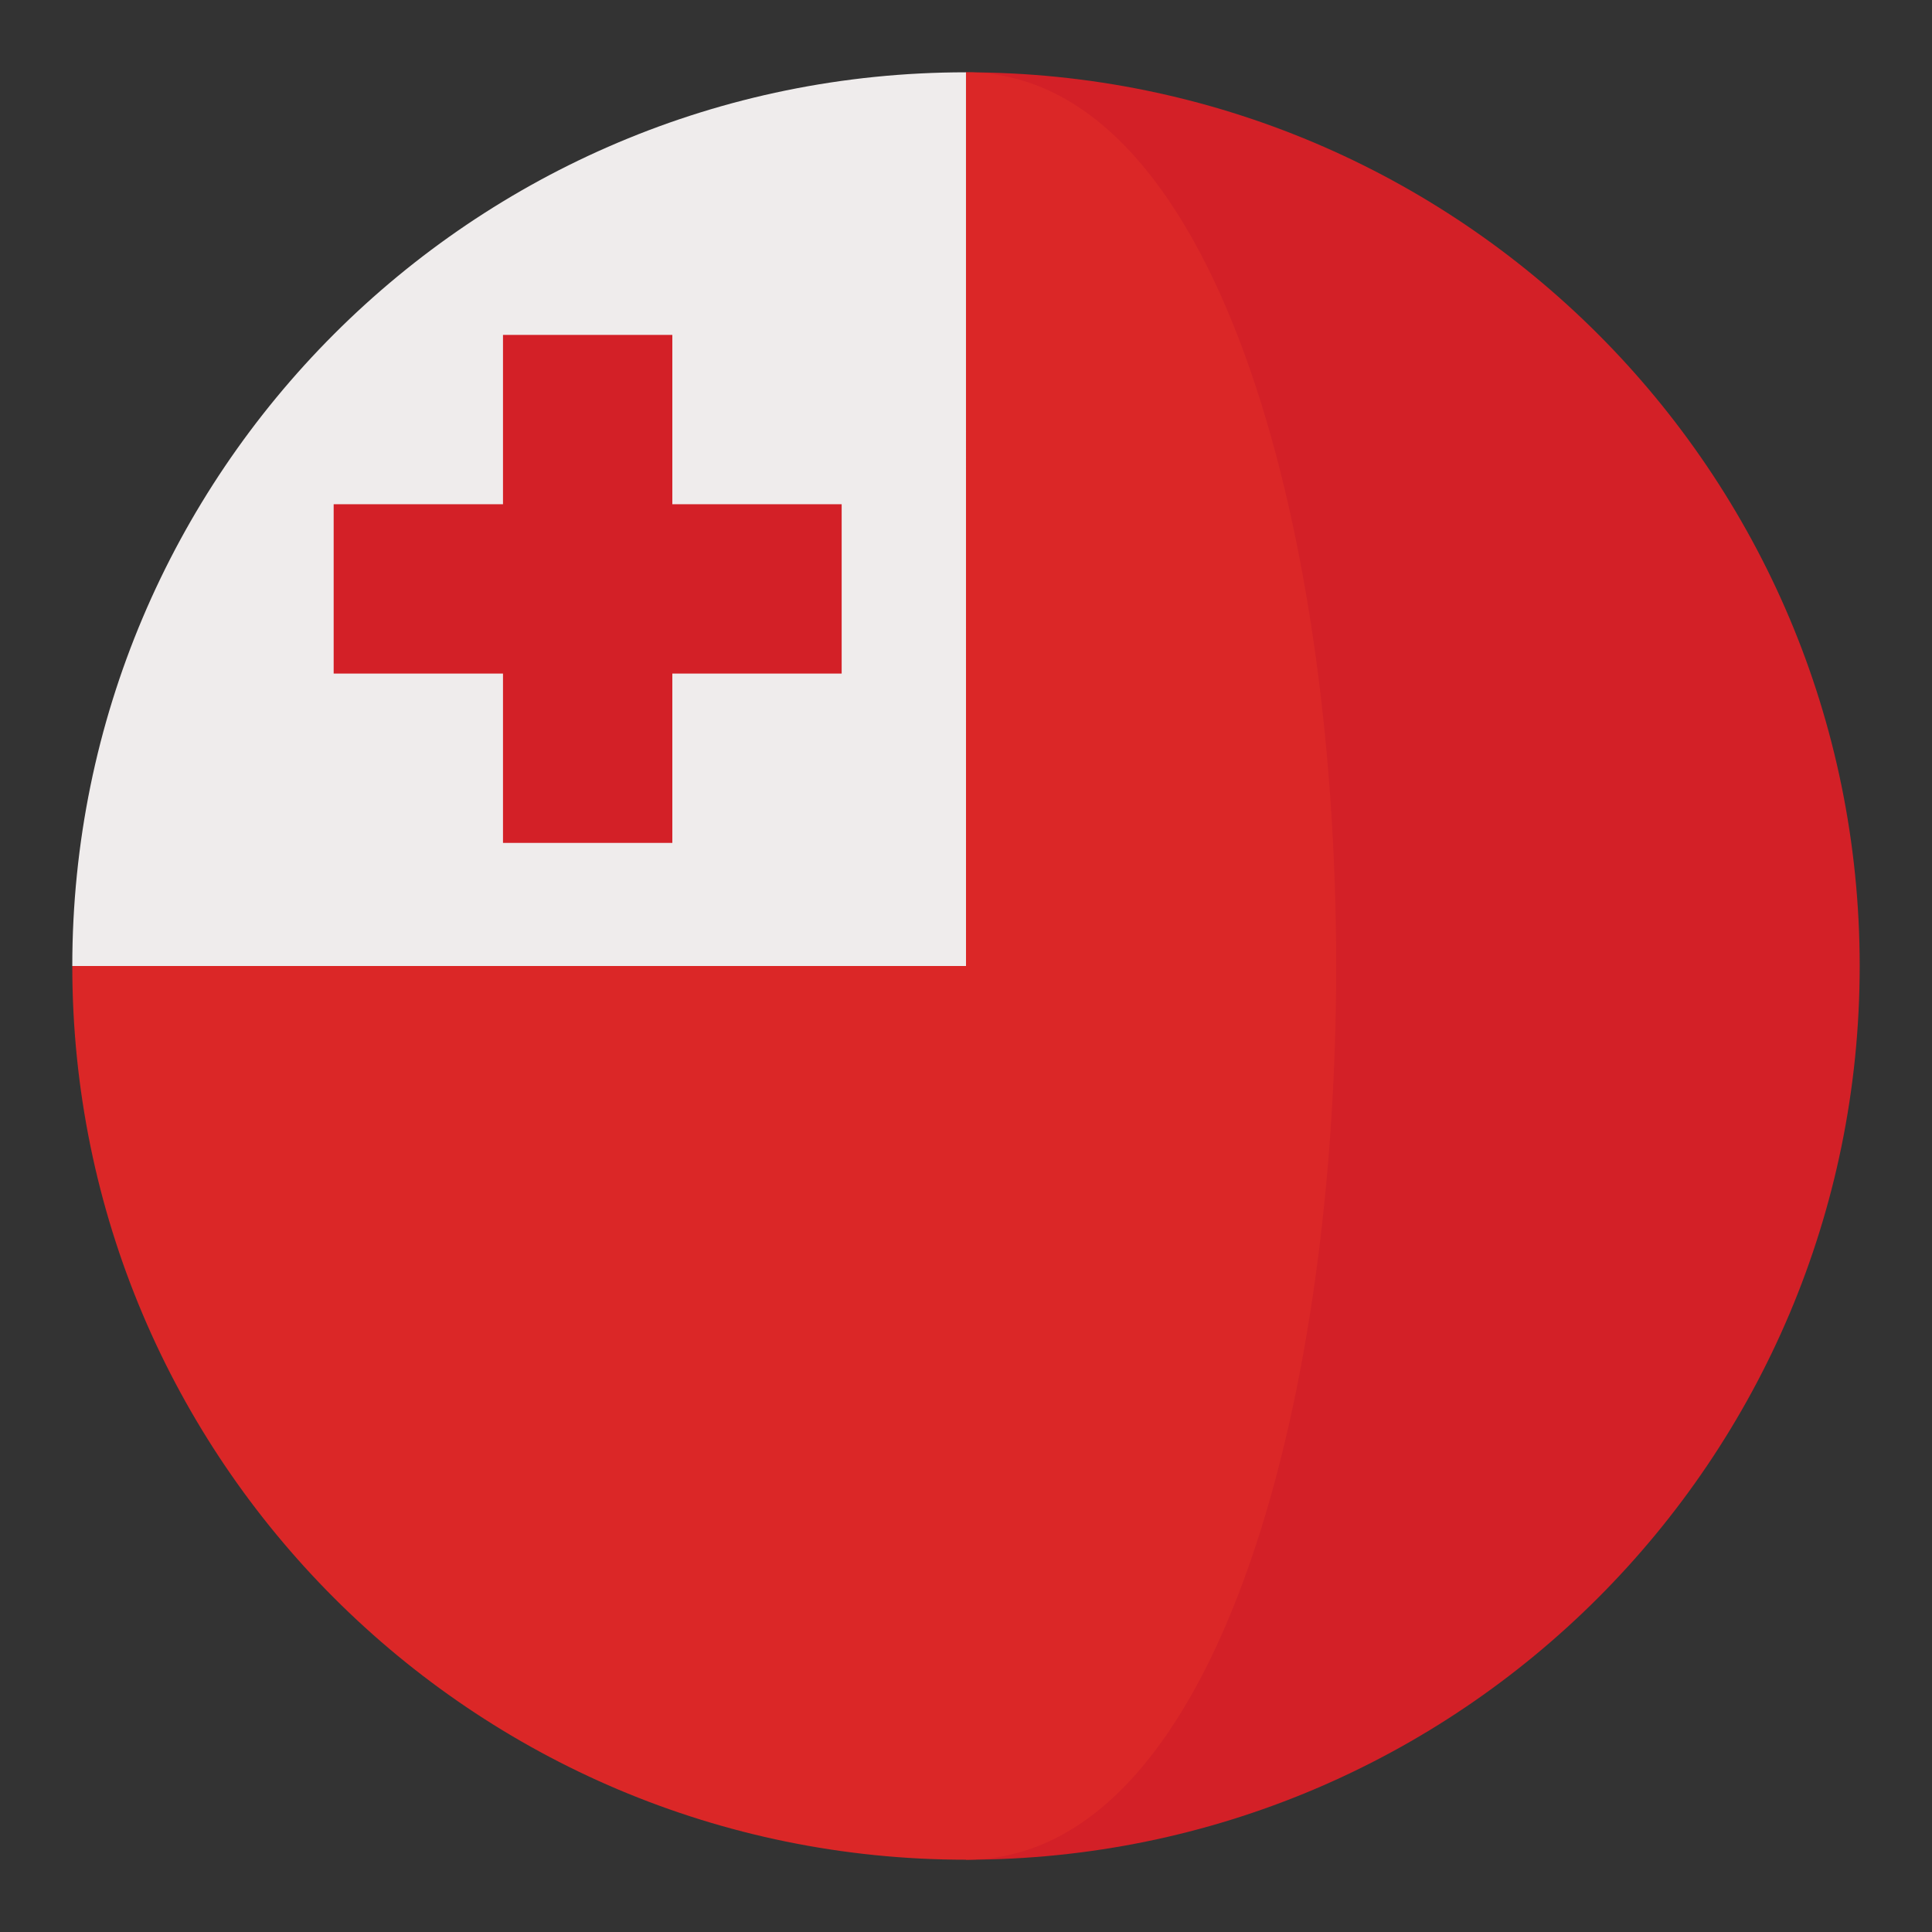 <?xml version="1.0" encoding="utf-8"?>
<!-- Generator: Adobe Illustrator 16.0.0, SVG Export Plug-In . SVG Version: 6.00 Build 0)  -->
<!DOCTYPE svg PUBLIC "-//W3C//DTD SVG 1.1//EN" "http://www.w3.org/Graphics/SVG/1.1/DTD/svg11.dtd">
<svg version="1.1" id="Layer_1" xmlns="http://www.w3.org/2000/svg" xmlns:xlink="http://www.w3.org/1999/xlink" x="0px" y="0px"
	 width="136.913px" height="136.914px" viewBox="0 0 136.913 136.914" enable-background="new 0 0 136.913 136.914"
	 xml:space="preserve">
<rect x="0" y="0" width="136.913" height="136.914" fill="#333333" stroke="none"/>
<g>
	<g>
		<path fill="#D32027" d="M68.457,5.124L68.455,131.79c34.979,0,63.334-28.355,63.334-63.332
			C131.789,33.478,103.436,5.124,68.457,5.124z"/>
		<polygon fill="#EFECEC" points="5.123,68.456 5.123,68.458 68.457,68.456 		"/>
		<polygon fill="#EFECEC" points="68.457,5.124 68.457,5.124 68.457,5.124 		"/>
		<path fill="#DB2727" d="M68.457,5.124L68.457,5.124v63.332L5.123,68.458c0,34.977,28.357,63.332,63.332,63.332
			C103.434,131.79,103.436,5.126,68.457,5.124z"/>
		<polygon fill="#EFECEC" points="68.457,5.124 68.455,5.124 68.457,5.124 		"/>
		<path fill="#EFECEC" d="M68.455,5.124c-34.975,0-63.33,28.354-63.332,63.332h63.334L68.455,5.124z"/>
		<polygon fill="#EFECEC" points="68.457,5.124 68.455,5.124 68.457,68.456 		"/>
	</g>
	<g>
		<rect x="35.645" y="23.733" fill="#D32027" width="12" height="36"/>
		<rect x="23.645" y="35.733" fill="#D32027" width="36" height="12"/>
	</g>
</g>
</svg>
